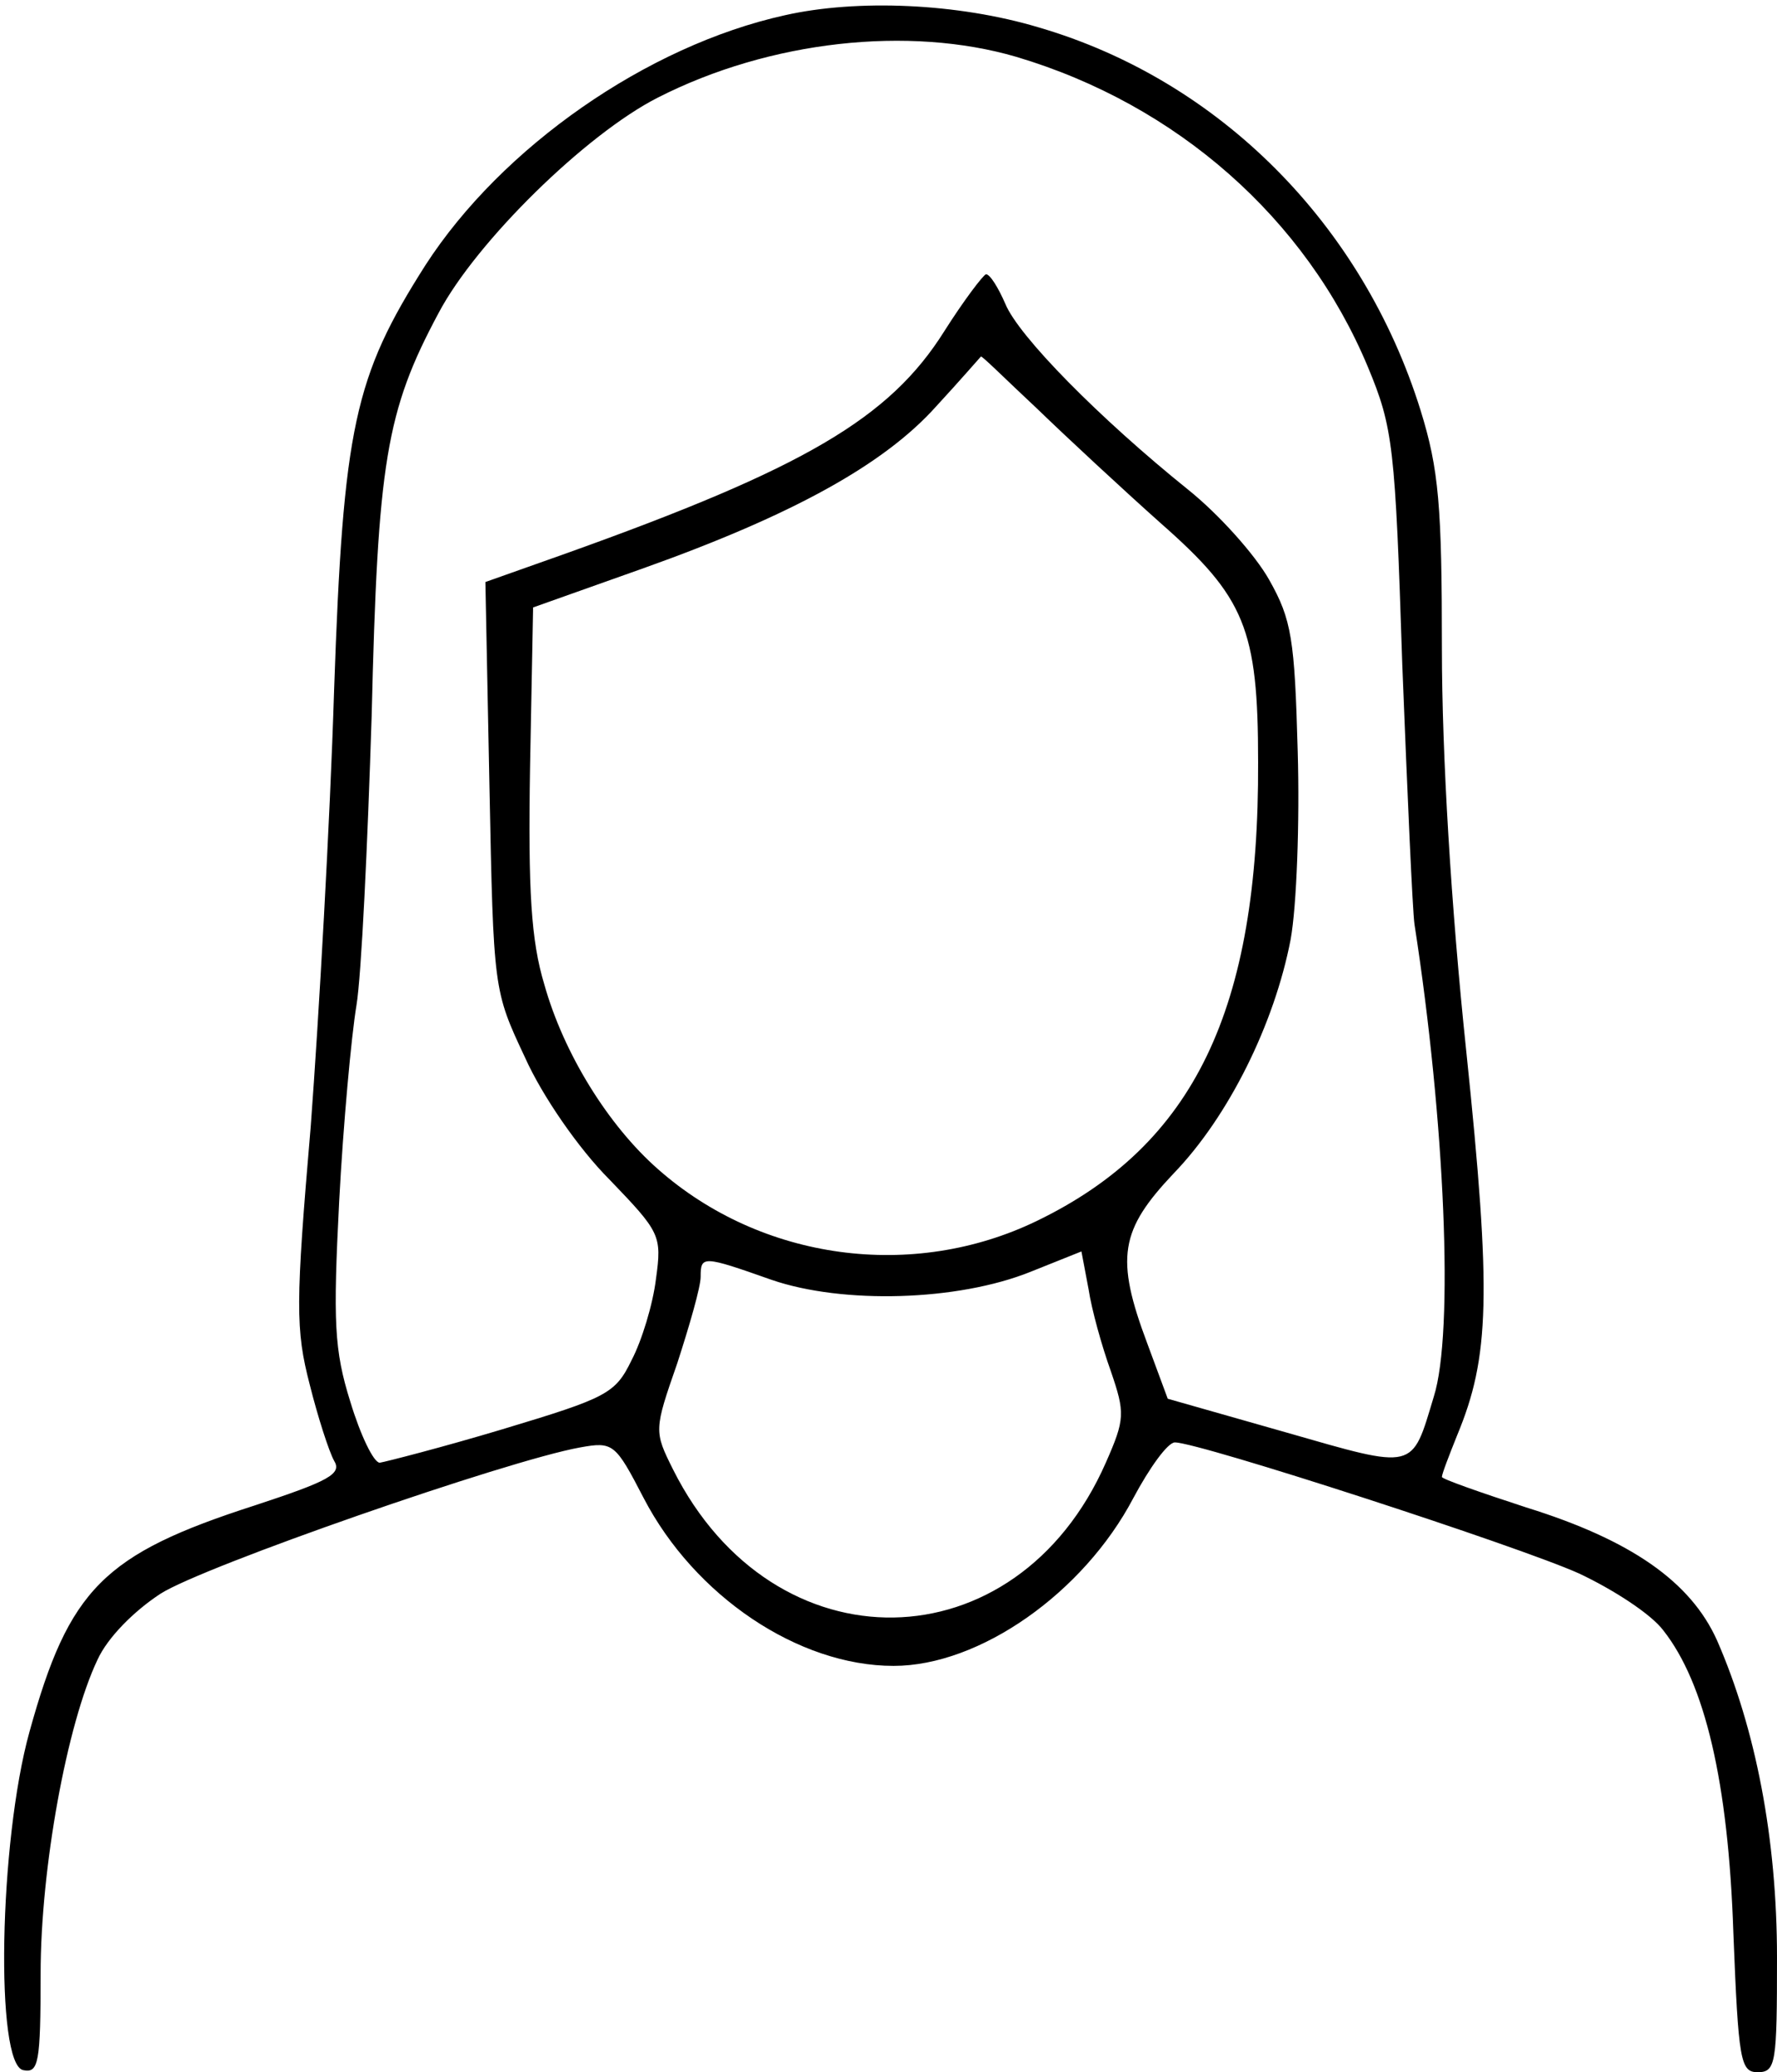 <?xml version="1.0" standalone="no"?>
<!DOCTYPE svg PUBLIC "-//W3C//DTD SVG 20010904//EN"
 "http://www.w3.org/TR/2001/REC-SVG-20010904/DTD/svg10.dtd">
<svg version="1.0" xmlns="http://www.w3.org/2000/svg"
 width="175pt" height="204pt" viewBox="0 0 175 204"
 preserveAspectRatio="xMidYMid meet">
<g transform="translate(0,204) scale(0.1,-0.1)"
fill="#000000" stroke="none">
<path d="M773 2025 c-136 -30 -279 -130 -354 -246 -70 -110 -81 -159 -90 -419
-4 -129 -15 -322 -23 -429 -15 -175 -15 -200 -1 -254 8 -32 19 -66 24 -75 8
-13 -5 -20 -78 -44 -149 -48 -183 -82 -222 -223 -30 -108 -34 -328 -6 -333 15
-3 17 7 17 95 0 104 26 246 56 309 10 22 36 48 62 65 42 27 341 131 413 144
33 6 35 4 63 -50 50 -96 152 -165 246 -165 85 0 187 72 236 165 16 30 34 55
41 55 24 0 338 -102 398 -129 34 -16 71 -40 83 -56 41 -52 64 -149 69 -297 5
-127 7 -138 24 -138 18 0 19 9 19 113 0 117 -21 225 -59 312 -26 58 -85 99
-188 131 -46 15 -83 28 -83 30 0 3 7 21 15 41 32 77 34 138 9 378 -15 142 -24
293 -24 396 0 141 -3 177 -21 235 -57 183 -198 325 -376 377 -80 24 -179 28
-250 12z m228 -41 c158 -47 285 -159 346 -305 25 -60 27 -78 34 -294 5 -126
10 -241 12 -255 30 -193 39 -402 19 -465 -22 -73 -17 -72 -146 -35 l-116 33
-20 54 c-32 85 -27 112 26 168 54 56 99 147 115 230 6 33 9 116 7 185 -3 111
-6 130 -28 169 -14 25 -50 65 -80 89 -87 70 -167 151 -180 183 -7 16 -15 29
-19 29 -3 -1 -22 -26 -41 -56 -54 -86 -138 -135 -373 -219 l-79 -28 4 -201 c4
-201 4 -201 35 -267 17 -38 53 -90 83 -120 50 -52 52 -55 46 -98 -3 -25 -14
-61 -24 -80 -16 -33 -24 -37 -127 -68 -60 -18 -115 -32 -121 -33 -6 0 -19 27
-29 60 -16 51 -17 79 -11 197 4 76 12 163 17 193 5 30 11 159 15 285 6 250 14
300 66 397 37 70 145 176 216 212 110 56 247 71 353 40z m20 -346 c30 -29 85
-80 122 -113 83 -73 96 -104 96 -235 1 -244 -63 -377 -218 -452 -122 -59 -271
-39 -373 51 -49 43 -93 114 -112 182 -13 43 -16 92 -14 214 l3 157 107 38
c149 53 239 103 290 160 24 26 43 48 44 49 1 1 25 -23 55 -51z m73 -948 c14
-41 14 -47 -5 -90 -88 -200 -327 -204 -426 -7 -19 38 -19 39 4 105 12 37 23
75 23 85 0 21 2 21 70 -3 70 -24 183 -21 255 8 l50 20 7 -37 c3 -20 13 -56 22
-81z"/>
</g>
</svg>
